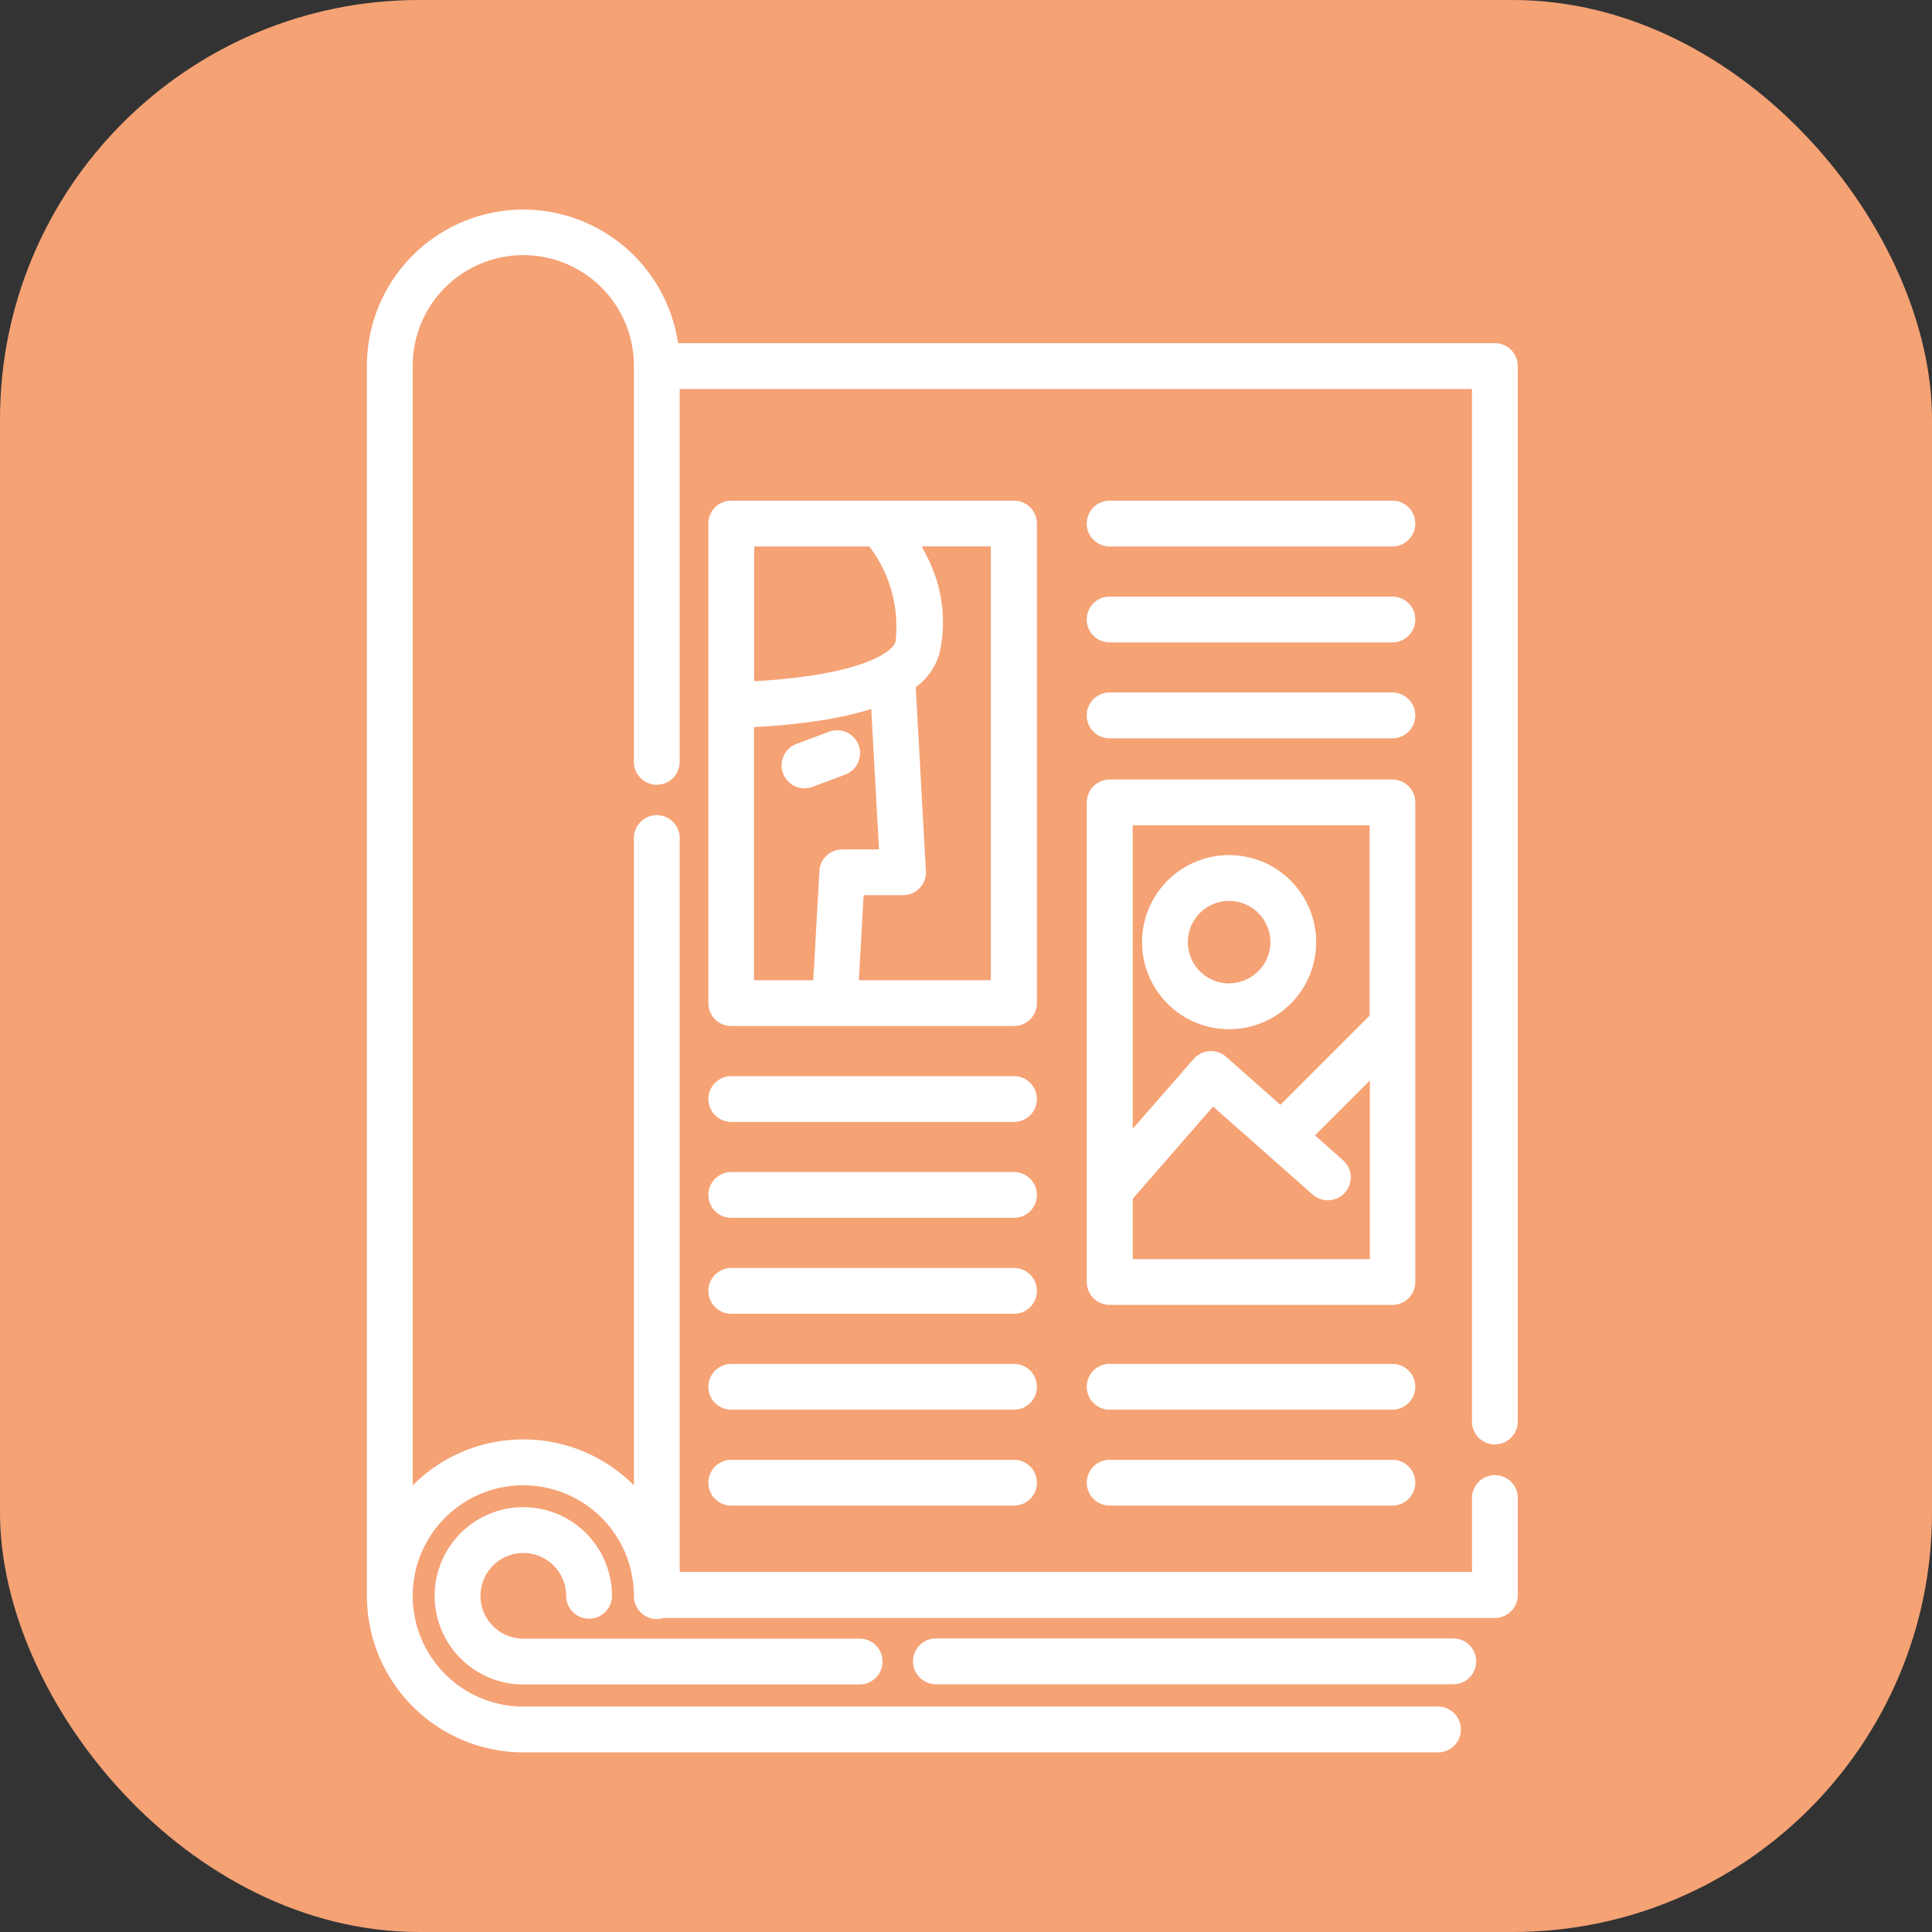 <svg xmlns="http://www.w3.org/2000/svg" width="36.86" height="36.86" viewBox="0 0 36.86 36.86">
  <rect x="0" y="0" width="36.86" height="36.86" fill="#333333" stroke="none"/>
  <g id="Group_47" data-name="Group 47" transform="translate(14707 4763)">
    <rect id="Rectangle_4" data-name="Rectangle 4" width="36.86" height="36.86" rx="8" transform="translate(-14707 -4763)" fill="#f5a275"/>
    <g id="Magazines" transform="translate(-14765 -4759)">
      <g id="Group_14" data-name="Group 14" transform="translate(65)">
        <g id="Group_13" data-name="Group 13" transform="translate(0)">
          <path id="Path_77" data-name="Path 77" d="M86.521,24.143a.437.437,0,0,0-.437.437v1.409H70.968v-14a.437.437,0,1,0-.874,0V24.338a2.979,2.979,0,0,0-4.22,0V2.984s0-.009,0-.013a2.11,2.11,0,0,1,4.22.013v7.551a.437.437,0,1,0,.874,0V3.421H86.083v19.7a.437.437,0,0,0,.874,0V2.984a.437.437,0,0,0-.437-.437H70.936A2.984,2.984,0,0,0,65,2.984S65,2.993,65,3v23.44s0,.006,0,.009a2.987,2.987,0,0,0,2.984,2.984H85.435a.437.437,0,0,0,0-.874H67.984a2.112,2.112,0,0,1-2.11-2.107s0,0,0,0v-.009a2.11,2.11,0,0,1,4.22.009.437.437,0,0,0,.571.416H86.521a.437.437,0,0,0,.437-.437V24.58A.437.437,0,0,0,86.521,24.143Z" transform="translate(-65)" fill="#fff"/>
        </g>
      </g>
      <g id="Group_16" data-name="Group 16" transform="translate(71.514 16.532)">
        <g id="Group_15" data-name="Group 15" transform="translate(0)">
          <path id="Path_78" data-name="Path 78" d="M184.16,287.6h-5.394a.437.437,0,1,0,0,.874h5.394a.437.437,0,1,0,0-.874Z" transform="translate(-178.328 -287.601)" fill="#fff"/>
        </g>
      </g>
      <g id="Group_18" data-name="Group 18" transform="translate(71.514 18.361)">
        <g id="Group_17" data-name="Group 17" transform="translate(0)">
          <path id="Path_79" data-name="Path 79" d="M184.16,319.436h-5.394a.437.437,0,0,0,0,.874h5.394a.437.437,0,1,0,0-.874Z" transform="translate(-178.328 -319.436)" fill="#fff"/>
        </g>
      </g>
      <g id="Group_20" data-name="Group 20" transform="translate(71.514 20.191)">
        <g id="Group_19" data-name="Group 19" transform="translate(0)">
          <path id="Path_80" data-name="Path 80" d="M184.16,351.272h-5.394a.437.437,0,0,0,0,.874h5.394a.437.437,0,0,0,0-.874Z" transform="translate(-178.328 -351.272)" fill="#fff"/>
        </g>
      </g>
      <g id="Group_22" data-name="Group 22" transform="translate(71.514 22.021)">
        <g id="Group_21" data-name="Group 21" transform="translate(0)">
          <path id="Path_81" data-name="Path 81" d="M184.16,383.107h-5.394a.437.437,0,0,0,0,.874h5.394a.437.437,0,1,0,0-.874Z" transform="translate(-178.328 -383.107)" fill="#fff"/>
        </g>
      </g>
      <g id="Group_24" data-name="Group 24" transform="translate(71.514 23.851)">
        <g id="Group_23" data-name="Group 23" transform="translate(0)">
          <path id="Path_82" data-name="Path 82" d="M184.16,414.942h-5.394a.437.437,0,0,0,0,.874h5.394a.437.437,0,1,0,0-.874Z" transform="translate(-178.328 -414.942)" fill="#fff"/>
        </g>
      </g>
      <g id="Group_26" data-name="Group 26" transform="translate(78.733 5.552)">
        <g id="Group_25" data-name="Group 25">
          <path id="Path_83" data-name="Path 83" d="M309.753,96.59h-5.395a.437.437,0,0,0,0,.874h5.395a.437.437,0,0,0,0-.874Z" transform="translate(-303.921 -96.59)" fill="#fff"/>
        </g>
      </g>
      <g id="Group_28" data-name="Group 28" transform="translate(78.733 7.382)">
        <g id="Group_27" data-name="Group 27">
          <path id="Path_84" data-name="Path 84" d="M309.753,128.425h-5.395a.437.437,0,0,0,0,.874h5.395a.437.437,0,0,0,0-.874Z" transform="translate(-303.921 -128.425)" fill="#fff"/>
        </g>
      </g>
      <g id="Group_30" data-name="Group 30" transform="translate(78.733 9.212)">
        <g id="Group_29" data-name="Group 29">
          <path id="Path_85" data-name="Path 85" d="M309.753,160.26h-5.395a.437.437,0,0,0,0,.874h5.395a.437.437,0,0,0,0-.874Z" transform="translate(-303.921 -160.26)" fill="#fff"/>
        </g>
      </g>
      <g id="Group_32" data-name="Group 32" transform="translate(78.733 22.021)">
        <g id="Group_31" data-name="Group 31">
          <path id="Path_86" data-name="Path 86" d="M309.754,383.107h-5.394a.437.437,0,0,0,0,.874h5.394a.437.437,0,0,0,0-.874Z" transform="translate(-303.922 -383.107)" fill="#fff"/>
        </g>
      </g>
      <g id="Group_34" data-name="Group 34" transform="translate(78.733 23.851)">
        <g id="Group_33" data-name="Group 33">
          <path id="Path_87" data-name="Path 87" d="M309.754,414.942h-5.394a.437.437,0,0,0,0,.874h5.394a.437.437,0,0,0,0-.874Z" transform="translate(-303.922 -414.942)" fill="#fff"/>
        </g>
      </g>
      <g id="Group_36" data-name="Group 36" transform="translate(75.419 27.263)">
        <g id="Group_35" data-name="Group 35">
          <path id="Path_88" data-name="Path 88" d="M256.564,474.3h-9.871a.437.437,0,1,0,0,.874h9.871a.437.437,0,1,0,0-.874Z" transform="translate(-246.256 -474.304)" fill="#fff"/>
        </g>
      </g>
      <g id="Group_38" data-name="Group 38" transform="translate(66.293 24.755)">
        <g id="Group_37" data-name="Group 37" transform="translate(0)">
          <path id="Path_89" data-name="Path 89" d="M95.6,433.177H89.183A.817.817,0,1,1,90,432.36a.437.437,0,0,0,.874,0,1.691,1.691,0,1,0-1.691,1.691H95.6a.437.437,0,1,0,0-.874Z" transform="translate(-87.492 -430.669)" fill="#fff"/>
        </g>
      </g>
      <g id="Group_40" data-name="Group 40" transform="translate(71.514 5.552)">
        <g id="Group_39" data-name="Group 39" transform="translate(0)">
          <path id="Path_90" data-name="Path 90" d="M184.16,96.59h-5.394a.437.437,0,0,0-.437.437v9.15a.437.437,0,0,0,.437.437h5.394a.437.437,0,0,0,.437-.437v-9.15A.437.437,0,0,0,184.16,96.59Zm-4.957.874H181.4a2.526,2.526,0,0,1,.5,1.813c-.054.189-.488.47-1.534.639a11.055,11.055,0,0,1-1.164.118Zm1.244,6.192-.117,2.083H179.2v-4.83a12,12,0,0,0,1.293-.129,6.529,6.529,0,0,0,.943-.215l.148,2.679h-.7A.437.437,0,0,0,180.446,103.656Zm3.277,2.083H181.2l.091-1.622h.752a.437.437,0,0,0,.436-.461l-.194-3.508a1.216,1.216,0,0,0,.45-.631,2.707,2.707,0,0,0-.257-1.9c-.025-.053-.051-.1-.076-.155h1.316v8.276Z" transform="translate(-178.328 -96.59)" fill="#fff"/>
        </g>
      </g>
      <g id="Group_42" data-name="Group 42" transform="translate(78.733 10.872)">
        <g id="Group_41" data-name="Group 41">
          <path id="Path_91" data-name="Path 91" d="M309.754,189.136h-5.394a.437.437,0,0,0-.437.437v9.15a.437.437,0,0,0,.437.437h5.394a.437.437,0,0,0,.437-.437v-9.15A.437.437,0,0,0,309.754,189.136Zm-.437,9.15H304.8v-1.151l1.533-1.759,1.9,1.678a.437.437,0,1,0,.579-.655l-.535-.474,1.047-1.047v3.407Zm0-4.643-1.7,1.7-1.035-.916a.437.437,0,0,0-.619.04L304.8,195.8V190.01h4.52v3.632Z" transform="translate(-303.922 -189.136)" fill="#fff"/>
        </g>
      </g>
      <g id="Group_44" data-name="Group 44" transform="translate(79.789 12.312)">
        <g id="Group_43" data-name="Group 43">
          <path id="Path_92" data-name="Path 92" d="M323.955,214.2a1.661,1.661,0,1,0,1.661,1.661A1.663,1.663,0,0,0,323.955,214.2Zm0,2.448a.787.787,0,1,1,.787-.787A.788.788,0,0,1,323.955,216.646Z" transform="translate(-322.294 -214.198)" fill="#fff"/>
        </g>
      </g>
      <g id="Group_46" data-name="Group 46" transform="translate(72.913 9.932)">
        <g id="Group_45" data-name="Group 45" transform="translate(0)">
          <path id="Path_93" data-name="Path 93" d="M204.124,173.08a.437.437,0,0,0-.563-.256l-.622.233a.437.437,0,1,0,.307.819l.622-.233A.437.437,0,0,0,204.124,173.08Z" transform="translate(-202.656 -172.796)" fill="#fff"/>
        </g>
      </g>
    </g>
  </g>
</svg>

